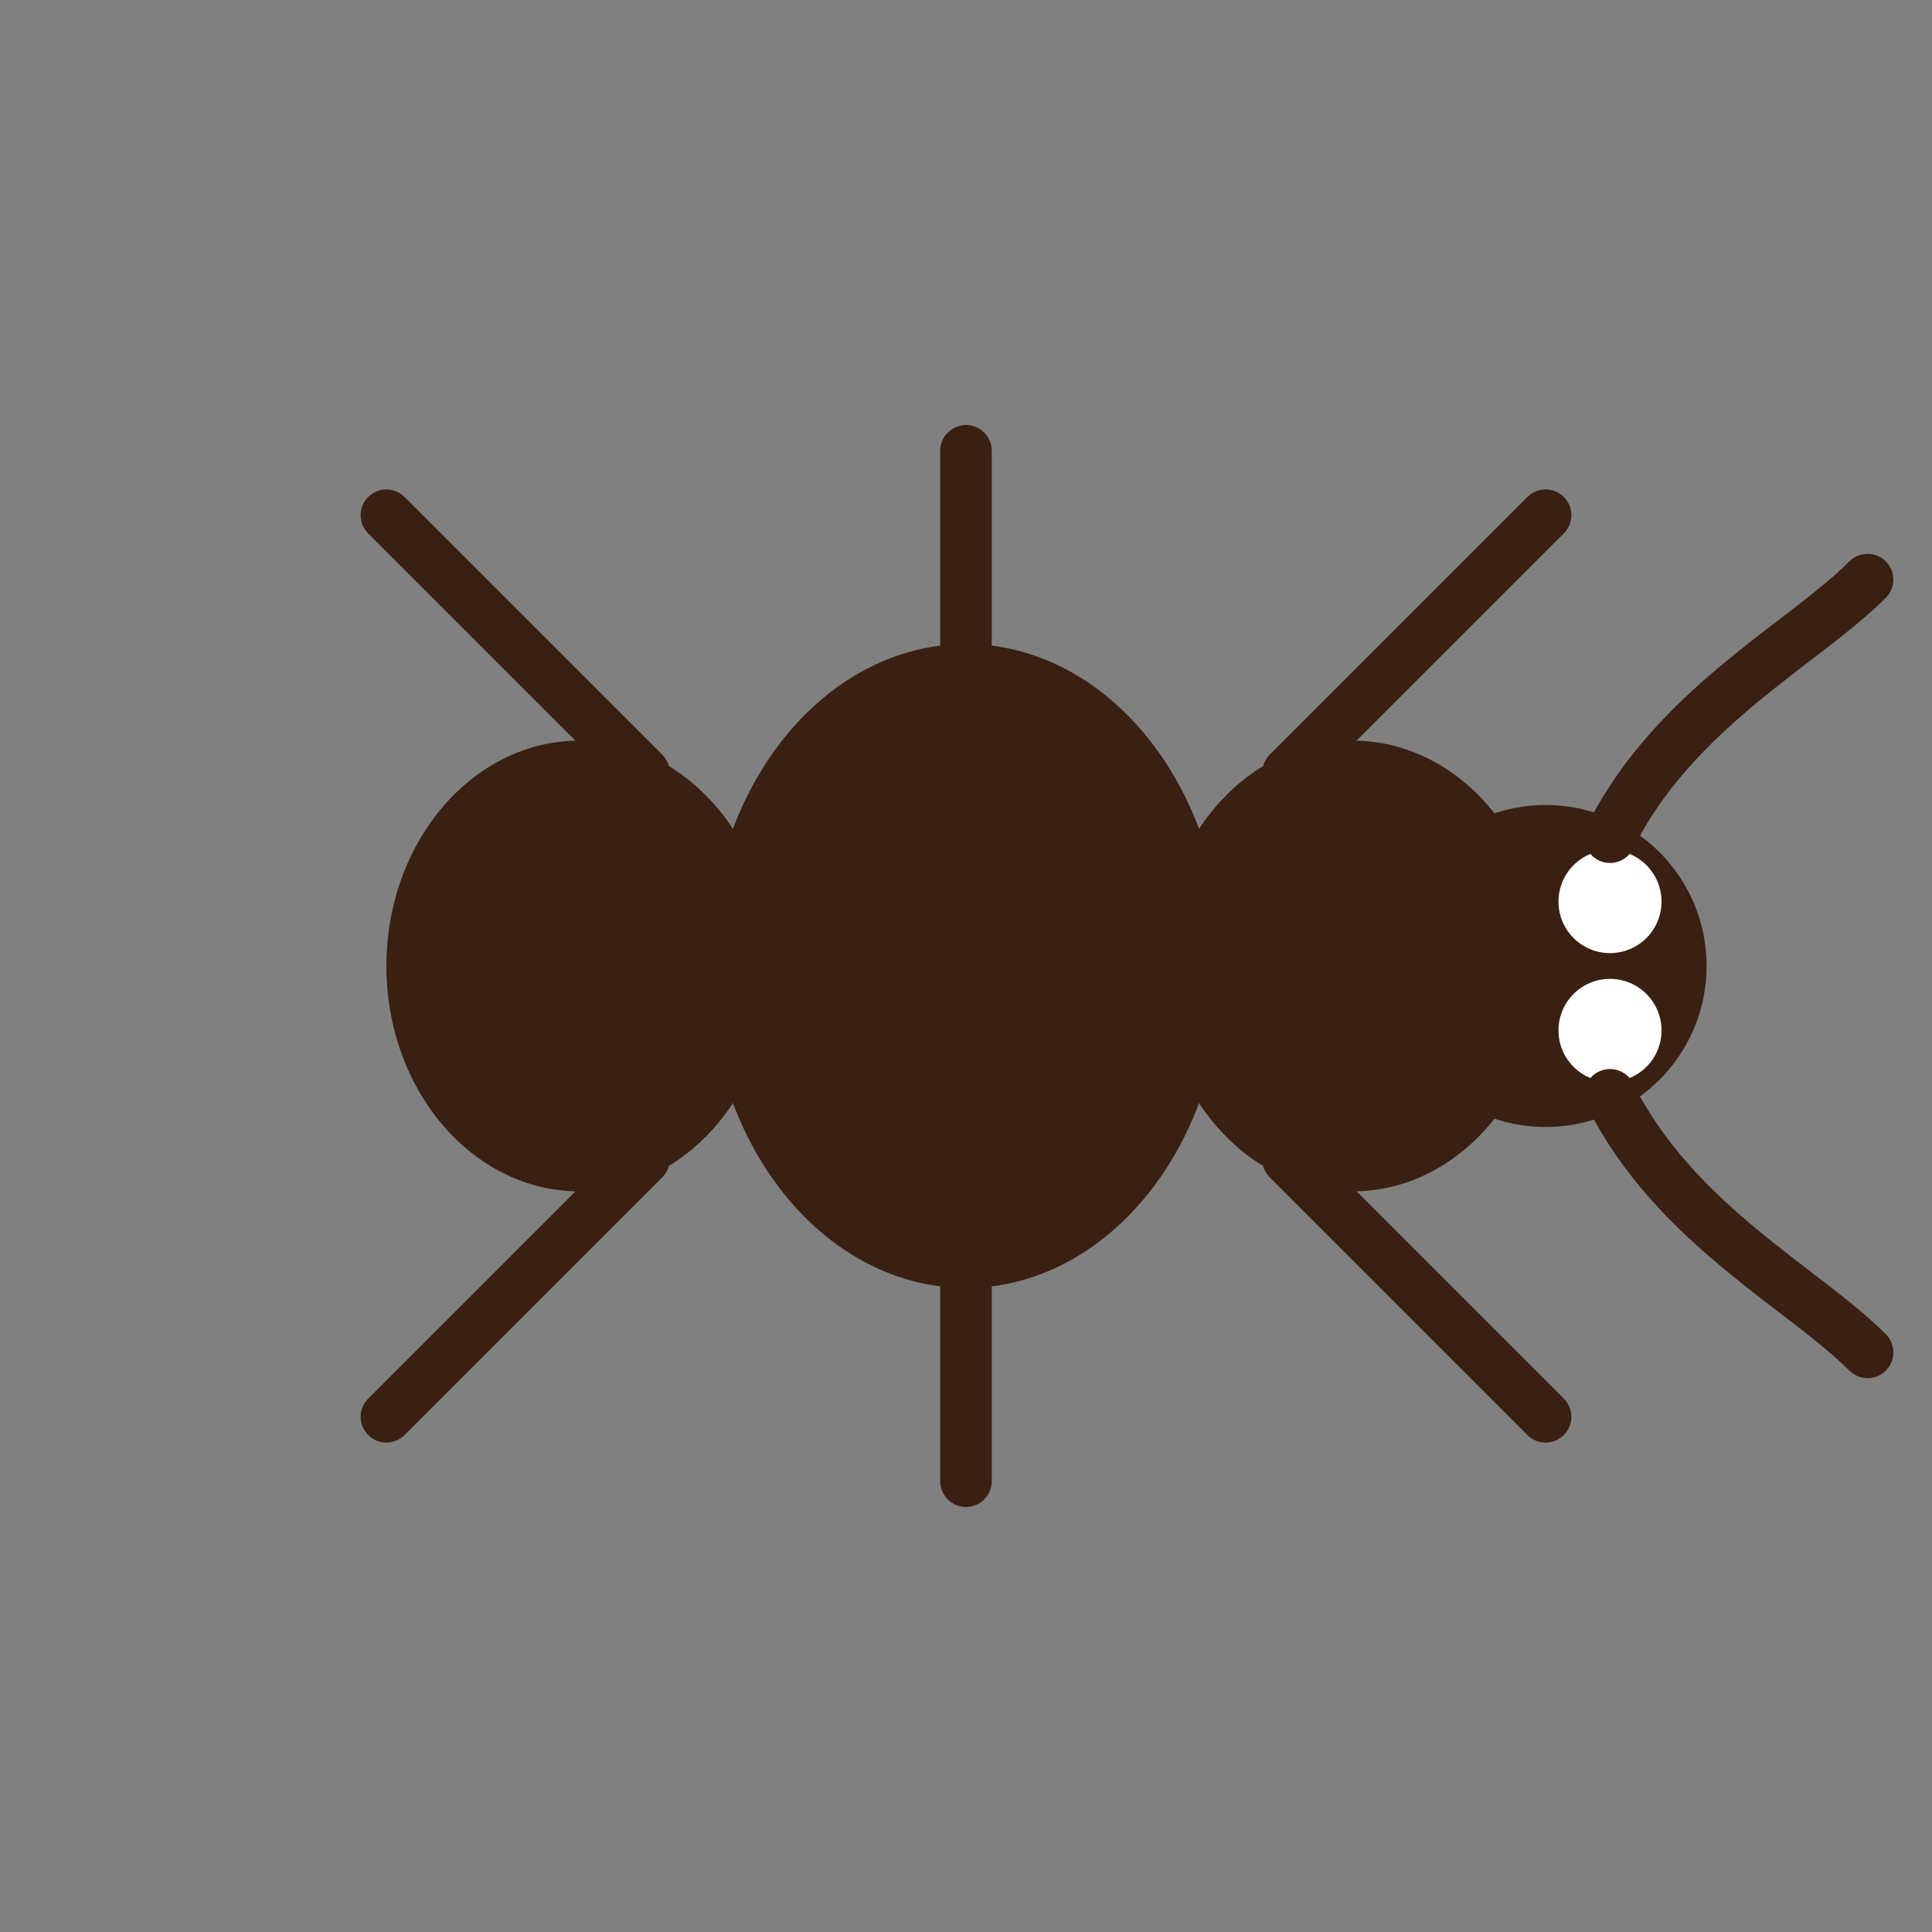 <?xml version="1.0" encoding="UTF-8"?>
<svg width="30px" height="30px" viewBox="0 0 30 30" version="1.1" xmlns="http://www.w3.org/2000/svg">
    <rect x="0" y="0" width="30" height="30" fill="#808080" stroke="none"/>
    <title>Better Ant</title>
    <g stroke="none" stroke-width="1" fill="none" fill-rule="evenodd">
        <!-- Body segments -->
        <ellipse fill="#3A2012" cx="15" cy="15" rx="4" ry="5"></ellipse>
        <ellipse fill="#3A2012" cx="9" cy="15" rx="3" ry="3.5"></ellipse>
        <ellipse fill="#3A2012" cx="21" cy="15" rx="3" ry="3.5"></ellipse>
        
        <!-- Head -->
        <circle fill="#3A2012" cx="24" cy="15" r="2.5"></circle>
        
        <!-- Eyes -->
        <circle fill="#FFFFFF" cx="25" cy="14" r="0.8"></circle>
        <circle fill="#FFFFFF" cx="25" cy="16" r="0.8"></circle>
        
        <!-- Antennae -->
        <path d="M25,13 C26,11 28,10 29,9" stroke="#3A2012" stroke-width="0.8" stroke-linecap="round"></path>
        <path d="M25,17 C26,19 28,20 29,21" stroke="#3A2012" stroke-width="0.8" stroke-linecap="round"></path>
        
        <!-- Legs -->
        <path d="M10,12 C8,10 7,9 6,8" stroke="#3A2012" stroke-width="0.8" stroke-linecap="round"></path>
        <path d="M10,18 C8,20 7,21 6,22" stroke="#3A2012" stroke-width="0.8" stroke-linecap="round"></path>
        <path d="M15,11 C15,9 15,8 15,7" stroke="#3A2012" stroke-width="0.8" stroke-linecap="round"></path>
        <path d="M15,19 C15,21 15,22 15,23" stroke="#3A2012" stroke-width="0.8" stroke-linecap="round"></path>
        <path d="M20,12 C22,10 23,9 24,8" stroke="#3A2012" stroke-width="0.8" stroke-linecap="round"></path>
        <path d="M20,18 C22,20 23,21 24,22" stroke="#3A2012" stroke-width="0.8" stroke-linecap="round"></path>
    </g>
</svg>
